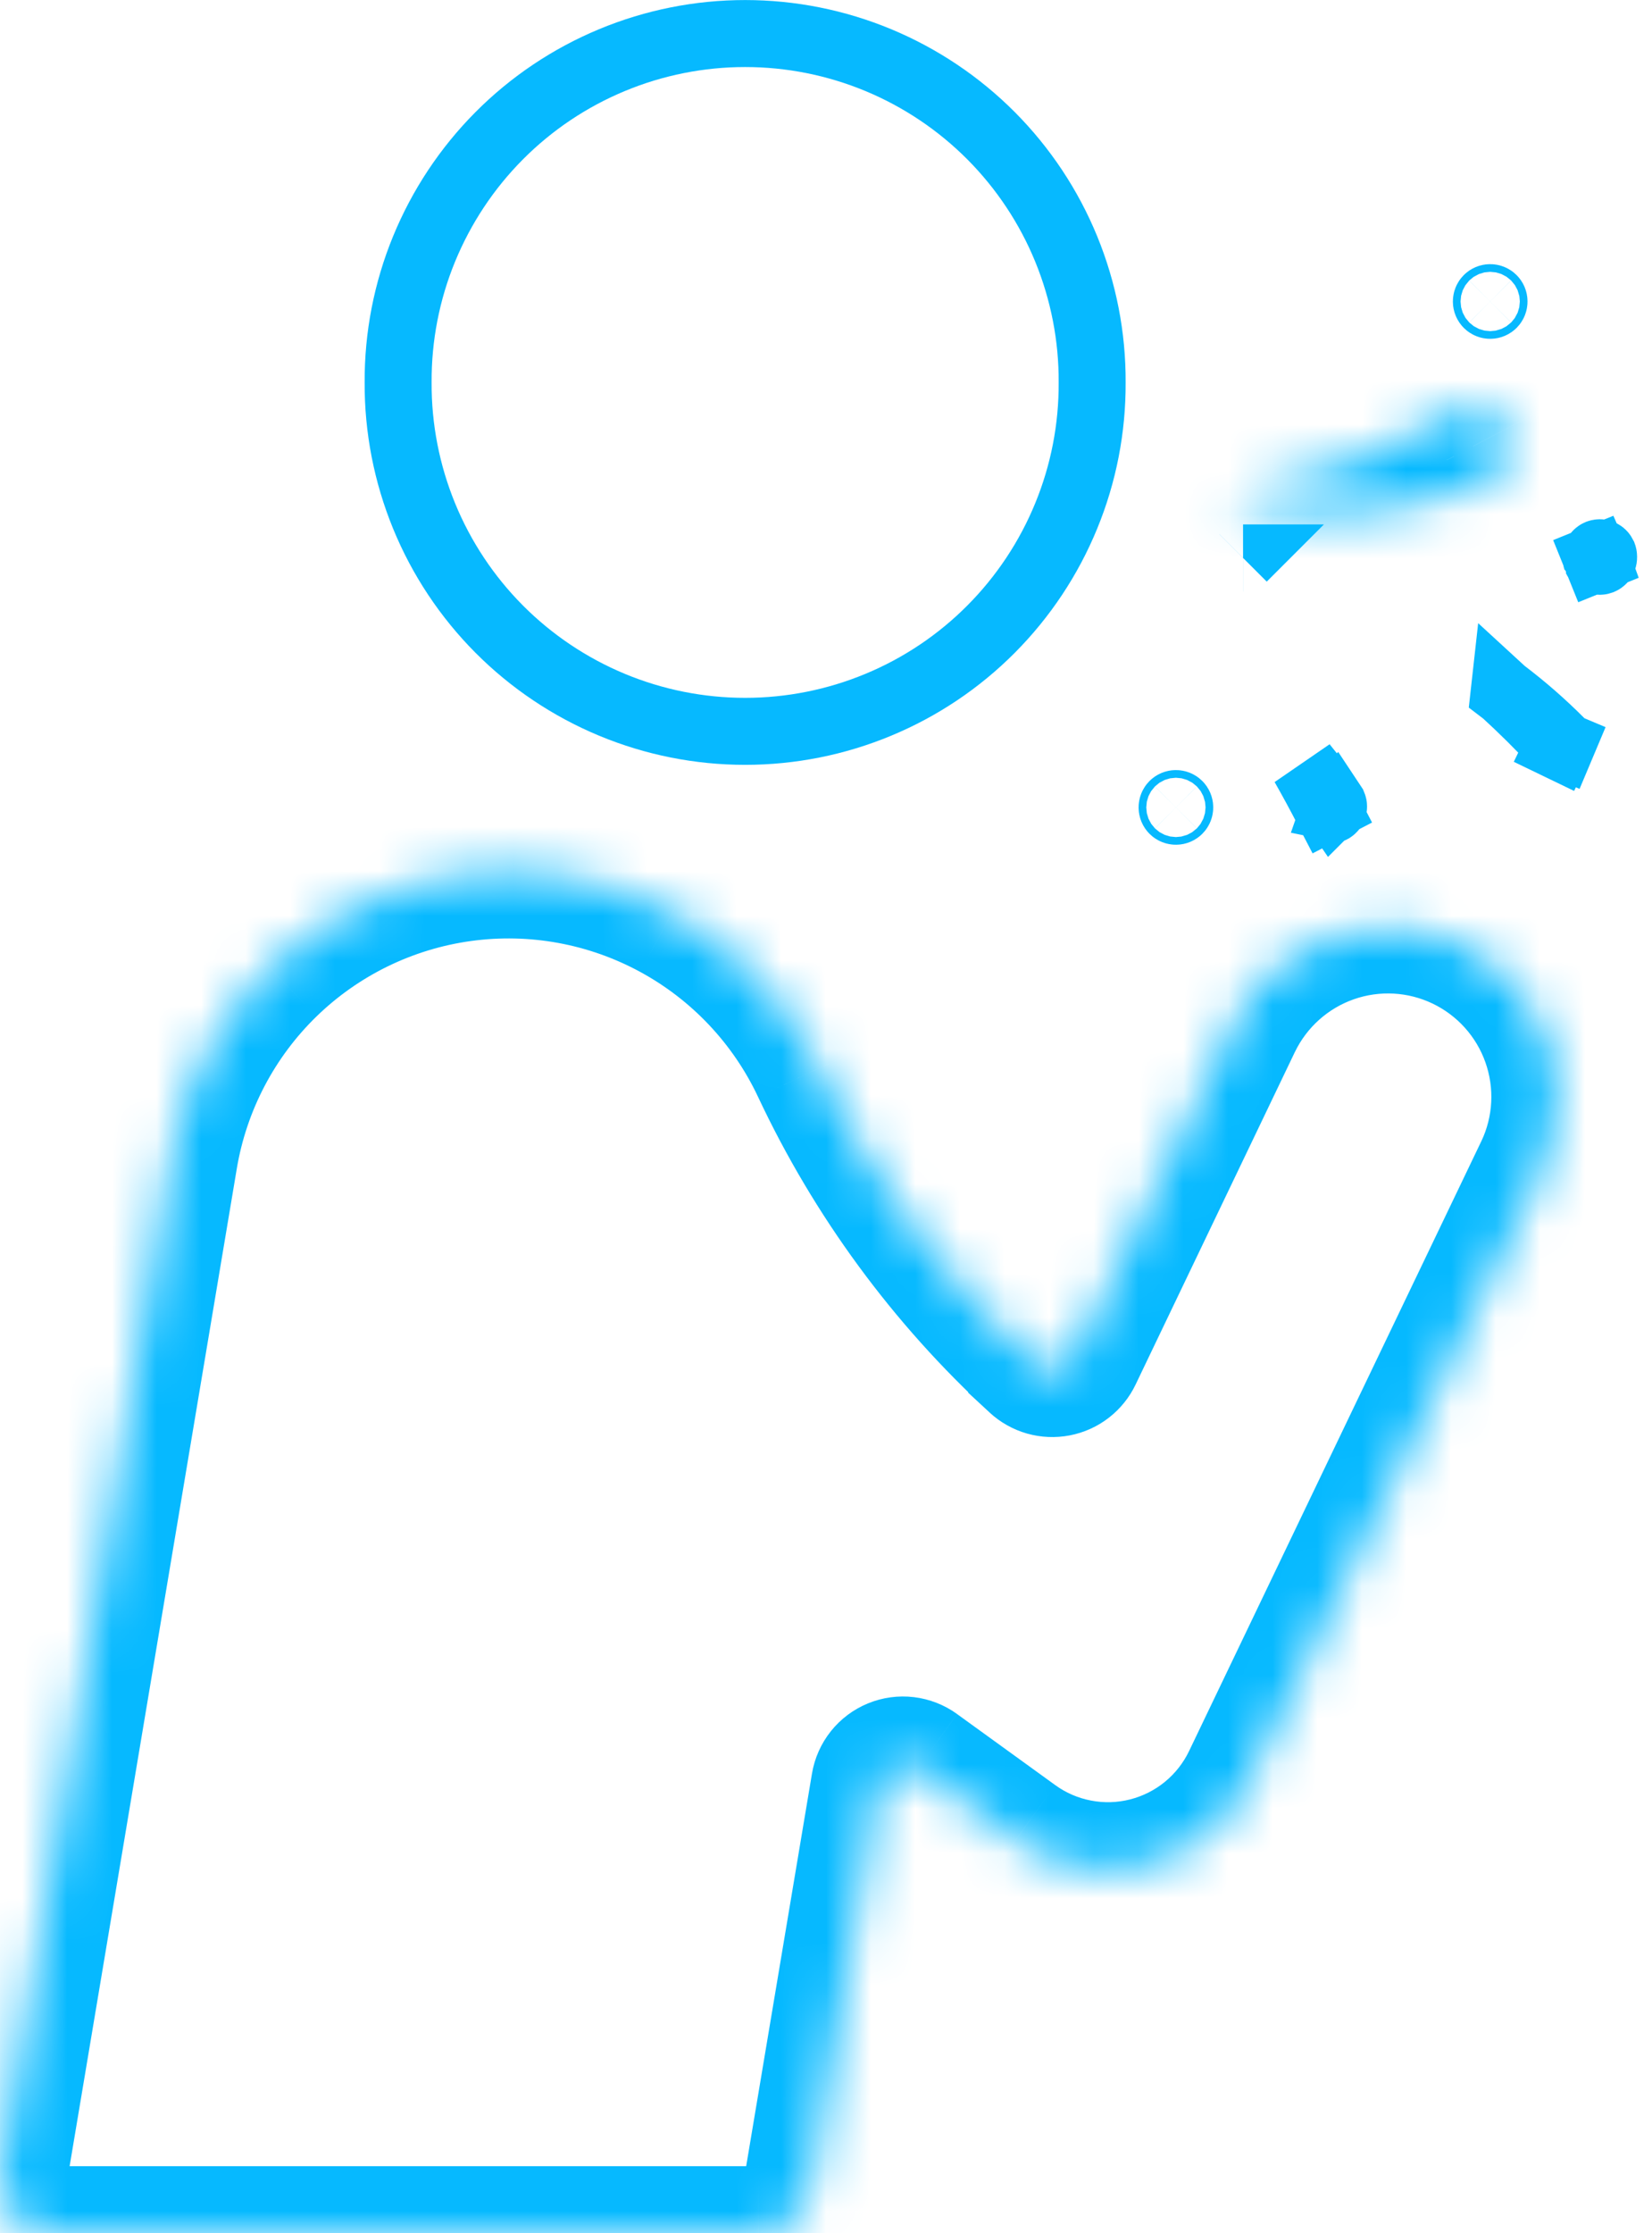 <svg fill="none" height="50" viewBox="0 0 37 50" width="37" xmlns="http://www.w3.org/2000/svg" xmlns:xlink="http://www.w3.org/1999/xlink"><mask id="a" fill="#fff"><path d="m32.548 9.277c-1.467.897-3.098 1.492-4.797 1.751-.023.005-.043.018-.058.036-.015.018-.023.041-.023.064 0 .023.008.046.023.064s.035.031.058.036c1.862.477 3.83.31 5.584-.474.104-.047.197-.115.274-.199.077-.084.136-.184.173-.292.037-.108.052-.222.043-.336-.009-.114-.041-.225-.094-.326s-.127-.19-.215-.262-.192-.124-.302-.155c-.11-.03-.225-.038-.338-.022-.113.016-.222.054-.319.114z" fill="#fff"/></mask><mask id="b" fill="#fff"><path d="m23.184 30.524c.065.06.144.105.23.129.086.025.176.028.263.012.087-.017.17-.054.24-.108.07-.054.127-.125.165-.205l3.572-7.455c.44-.909 1.221-1.606 2.174-1.939.953-.333 1.999-.276 2.909.161.91.436 1.61 1.215 1.947 2.167.337.951.283 1.998-.15 2.909l-6.549 13.661c-.222.464-.544.873-.942 1.199-.398.326-.863.56-1.361.687-.499.127-1.019.142-1.524.046-.505-.096-.983-.303-1.4-.604l-2.199-1.591c-.078-.057-.17-.092-.266-.104s-.193.002-.282.038c-.089.037-.168.096-.228.171-.06.075-.1.165-.116.26l-1.52 9.065c-.046.274-.187.522-.399.701s-.48.277-.757.277h-15.817c-.17 0-.339-.037-.493-.108-.155-.072-.292-.176-.402-.306-.11-.13-.191-.282-.236-.447-.045-.164-.054-.336-.026-.504l3.809-22.72c.27-1.613 1.049-3.097 2.222-4.236s2.68-1.873 4.3-2.096c1.62-.223 3.269.078 4.706.858 1.437.78 2.587 1.999 3.283 3.479 1.172 2.495 2.819 4.738 4.849 6.602z" fill="#fff"/></mask><g stroke="#06b9ff" stroke-width="1.5"><path d="m33.462 6.75c0 .023-.009.045-.025.061-.016.016-.038.025-.061.025-.023 0-.045-.009-.061-.025-.016-.016-.025-.038-.025-.061s.009-.045.025-.061c.016-.016.038-.025.061-.025.023 0 .045.009.061.025.016.016.025.038.025.061z"/><path d="m35.916 12.463-0.0.008 0.0.008c0.0.011-.002.023-.006.033-.004.011-.011.02-.019.029-.008.008-.018.015-.028.019-.011.004-.022.007-.033.007-.011 0-.023-.002-.033-.007-.011-.004-.02-.011-.028-.019-.008-.008-.014-.018-.019-.029l-.683.276.683-.276c-.004-.011-.006-.022-.006-.033l0-.008-0-.008c-0-.012.002-.023.006-.034.004-.011.011-.02.019-.028s.018-.015.028-.019c.011-.004.022-.007.033-.007.012 0 .023.002.033.007.011.004.02.011.028.019.008.008.014.018.019.028.004.011.006.022.006.034z"/><path d="m26.398 18.016c.016.016.025.038.025.061 0 .023-.009.045-.025.061-.016.016-.038.025-.061.025s-.045-.009-.061-.025c-.016-.016-.025-.038-.025-.061 0-.023.009-.045.025-.061s.038-.025.061-.025.045.009.061.025z"/><path d="m24.461 8.559v.007c.005 1.024-.192 2.038-.581 2.985-.388.947-.96 1.808-1.682 2.534s-1.581 1.302-2.526 1.694c-.945.393-1.959.595-2.983.595s-2.037-.202-2.983-.595c-.945-.393-1.804-.969-2.526-1.694-.722-.726-1.294-1.587-1.682-2.534-.388-.947-.586-1.962-.581-2.985h0l-0-.007c-.005-1.024.192-2.038.581-2.985s.96-1.808 1.682-2.534c.722-.726 1.58-1.301 2.526-1.694.945-.393 1.959-.595 2.983-.595s2.037.202 2.983.595c.945.393 1.804.969 2.526 1.694.722.726 1.294 1.587 1.682 2.534.388.947.586 1.962.581 2.985z"/><path d="m29.854 18.014.008.012c.002.005.004.011.005.016.002.011.002.022-.001.032l.034.007-.034-.007c-.002.011-.007.021-.013.029-.006.009-.015.016-.024.022-.009.005-.02.009-.03.011s-.022.001-.032-.002c-.011-.003-.02-.008-.029-.015-.008-.007-.015-.015-.02-.025l-.665.346.666-.345c-.167-.322-.34-.641-.519-.956.231.281.449.573.654.875z"/></g><path d="m32.548 9.277-.022-1.5-.41.006-.35.214zm-4.797 1.751-.226-1.483-.044.007-.043.009zm-.081.1h1.5zm.081.1.372-1.453-.029-.007-.029-.006zm5.584-.474.612 1.37.005-.002zm-.778-1.477.022 1.5.408-.006.349-.212zm-.791-1.28c-1.297.793-2.739 1.319-4.241 1.548l.453 2.966c1.897-.289 3.716-.954 5.353-1.954zm-4.328 1.564c-.359.077-.68.274-.911.559l2.332 1.887c-.201.248-.481.421-.795.488zm-.911.559c-.231.285-.356.641-.356 1.008h3c0 .32-.11.63-.311.879zm-.356 1.008c0 .367.126.722.356 1.008l2.332-1.887c.201.249.311.559.311.879zm.356 1.008c.23.285.552.482.911.559l.627-2.934c.314.067.594.239.795.488zm.852.545c2.189.561 4.504.364 6.568-.557l-1.223-2.739c-1.446.645-3.067.783-4.601.39zm6.573-.559c.29-.131.551-.32.766-.556l-2.217-2.021c.061-.067.135-.121.218-.158zm.766-.556c.215-.236.379-.513.483-.814l-2.837-.976c.029-.086.076-.164.137-.231zm.483-.814c.104-.301.145-.621.12-.939l-2.991.23c-.007-.09.005-.181.034-.267zm.12-.939c-.024-.318-.114-.627-.262-.91l-2.654 1.398c-.042-.08-.068-.168-.074-.258zm-.262-.91c-.149-.282-.353-.531-.602-.731l-1.882 2.336c-.07-.057-.129-.127-.171-.208zm-.602-.731c-.249-.2-.535-.347-.842-.432l-.8 2.891c-.087-.024-.168-.066-.239-.123zm-.842-.432c-.307-.085-.628-.106-.945-.062l.413 2.972c-.09.013-.181.006-.268-.018zm-.945-.062c-.316.044-.619.152-.892.318l1.558 2.564c-.077.047-.164.078-.253.09zm-.135.1-.009 0.0.044 3.0.009-0z" fill="#06b9ff" mask="url(#a)"/><path d="m27.841 12.492h0m-0 0h0m-0 0 .001-.001-.001 0m-0.0 0.0 0-0m-0.0 0.0 0-0m-0.0 0.0 0-0m5.848 3.011c.443.336.863.703 1.259 1.1l.009.009.009.009c.005.005.009.011.012.018.003.007.004.014.004.021 0 .007-.001.015-.004.021l.691.291-.691-.291c-.003.007-.007.013-.012.018-.005.005-.011.009-.018.011-.007.003-.014.004-.021.003-.007-0-.015-.002-.021-.005l-.326.675.326-.675c-.007-.003-.012-.008-.017-.013l-.008-.009-.008-.009c-.379-.408-.774-.8-1.184-1.175z" stroke="#06b9ff" stroke-width="1.5"/><path d="m23.184 30.524h-1.5v.656l.481.445zm.898-.173-1.353-.648-.002.004zm3.572-7.455-1.35-.653-.002.005zm6.88 3.298 1.353.648.002-.005zm-6.549 13.661 1.353.649 0-0zm-5.227 1.328-.879 1.215.001 0zm-2.199-1.591.879-1.215-0-0zm-.893.366-1.479-.248v0zm-1.52 9.065-1.479-.248-0.0 0zm-1.157.978.002-1.5h-.002zm-15.817 0v-1.5h-.002zm-1.157-1.365-1.479-.248zm3.809-22.72-1.479-.248-0.0 0zm14.51-1.994 1.358-.638-0-0zm4.849 6.602h1.5v-.659l-.485-.446zm-1.019 1.101c.238.22.525.381.836.47l.824-2.885c.141.04.27.113.377.212zm.836.47c.312.089.641.103.959.042l-.567-2.946c.143-.028.291-.021.432.019zm.959.042c.318-.061.618-.196.875-.395l-1.836-2.373c.116-.09.251-.151.394-.178zm.875-.395c.257-.199.463-.455.602-.747l-2.709-1.288c.063-.132.155-.247.271-.337zm.6-.743 3.572-7.455-2.705-1.296-3.572 7.455zm3.57-7.45c.267-.551.741-.974 1.319-1.177l-.991-2.832c-1.327.464-2.416 1.436-3.029 2.702zm1.319-1.177c.578-.202 1.213-.167 1.765.098l1.297-2.705c-1.268-.608-2.725-.688-4.053-.224zm1.765.098c.552.265.977.738 1.181 1.315l2.828-1.001c-.469-1.325-1.445-2.411-2.713-3.019zm1.181 1.315c.204.577.172 1.212-.091 1.765l2.71 1.287c.603-1.27.678-2.728.209-4.053zm-.089 1.76-6.549 13.661 2.705 1.297 6.549-13.661zm-6.549 13.661c-.128.266-.312.5-.54.687l1.901 2.321c.568-.465 1.027-1.049 1.344-1.711zm-.54.687c-.228.187-.494.321-.78.394l.739 2.908c.711-.181 1.374-.515 1.942-.981zm-.78.394c-.286.073-.584.082-.874.026l-.562 2.947c.721.138 1.463.115 2.175-.065zm-.874.026c-.29-.055-.564-.173-.802-.346l-1.758 2.431c.595.43 1.277.724 1.998.862zm-.802-.346-2.199-1.591-1.759 2.43 2.199 1.591zm-2.199-1.592c-.285-.206-.618-.336-.967-.378l-.355 2.979c-.157-.019-.307-.077-.436-.17zm-.967-.378c-.35-.042-.704.007-1.029.14l1.138 2.776c-.146.06-.306.082-.464.063zm-1.029.14c-.326.134-.612.348-.831.623l2.344 1.872c-.099.123-.228.22-.375.281zm-.831.623c-.219.275-.365.601-.423.948l2.959.496c-.026.157-.092.304-.191.428zm-.423.948-1.52 9.066 2.959.496 1.52-9.066zm-1.52 9.066c.013-.077.053-.147.112-.197l1.937 2.291c.483-.408.805-.974.91-1.598zm.112-.197c.059-.05.135-.078.213-.078l-.003 3c.633.001 1.245-.223 1.728-.631zm.211-.078h-15.817v3h15.817zm-15.818 0c.048-0.0.095.01.138.03l-1.26 2.723c.352.163.736.247 1.125.247zm.138.03c.043.02.082.049.113.086l-2.289 1.939c.251.296.564.534.916.698zm.113.086c.031.036.053.079.066.125l-2.893.796c.103.374.286.722.538 1.018zm.066.125c.013.046.015.094.007.142l-2.959-.496c-.064.383-.044.775.059 1.15zm.007.142 3.809-22.72-2.959-.496-3.809 22.72zm3.809-22.72c.218-1.297.844-2.491 1.788-3.408l-2.09-2.152c-1.403 1.362-2.333 3.136-2.657 5.064zm1.788-3.408c.944-.916 2.156-1.507 3.459-1.686l-.408-2.972c-1.937.266-3.737 1.144-5.14 2.506zm3.459-1.686c1.303-.179 2.63.063 3.786.691l1.431-2.636c-1.718-.933-3.689-1.292-5.626-1.026zm3.786.691c1.156.628 2.081 1.608 2.641 2.799l2.715-1.276c-.832-1.769-2.207-3.226-3.924-4.159zm2.641 2.799c1.255 2.671 3.018 5.073 5.192 7.069l2.029-2.209c-1.887-1.733-3.417-3.817-4.506-6.135zm4.707 5.965v0h3v-0z" fill="#06b9ff" mask="url(#b)"/></svg>